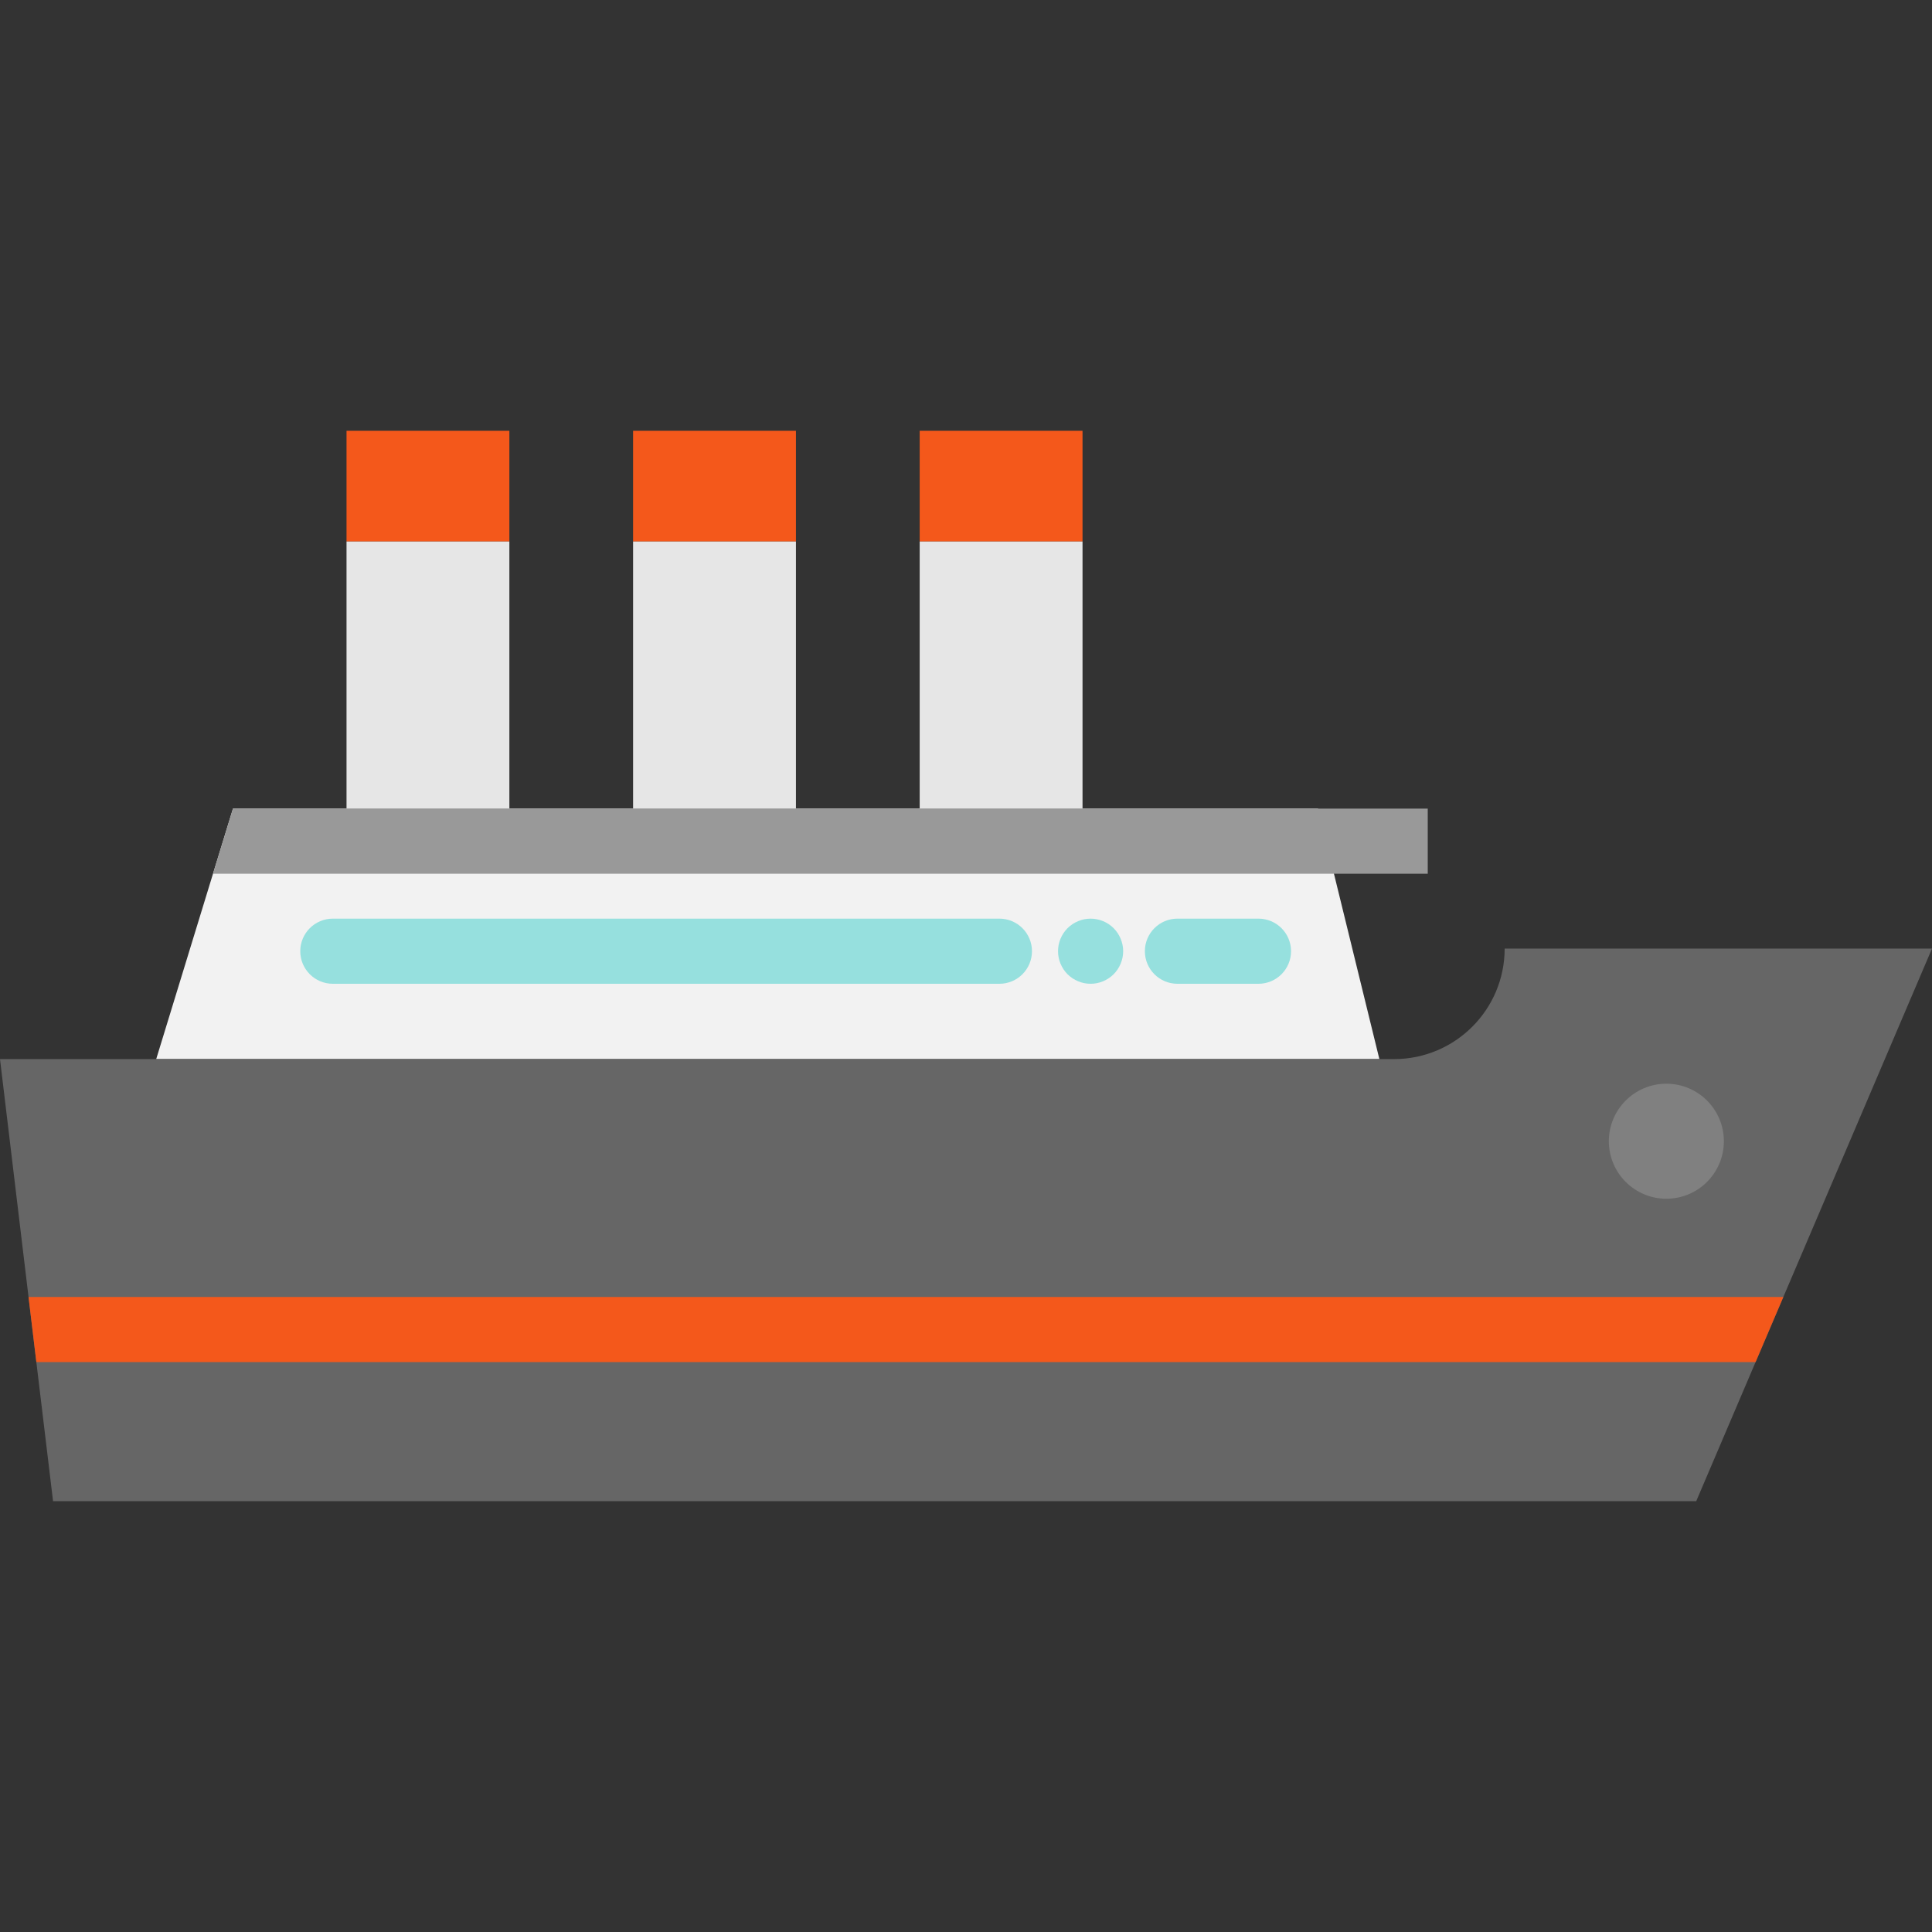 <?xml version="1.0" encoding="iso-8859-1"?>
<!-- Generator: Adobe Illustrator 19.0.0, SVG Export Plug-In . SVG Version: 6.00 Build 0)  -->
<svg version="1.1" id="Layer_1" xmlns="http://www.w3.org/2000/svg" xmlns:xlink="http://www.w3.org/1999/xlink" x="0px" y="0px"
	 viewBox="0 0 444.91 444.91" style="enable-background:new 0 0 444.91 444.91;" xml:space="preserve">
<rect x="0" y="0" width="444.91" height="444.91" fill="#333333" stroke="none"/>
<g>
	<rect x="79.8" y="99.205" style="fill:#F4581B;" width="37.5" height="25.5"/>
	<polygon style="fill:#F4581B;" points="183.29,99.205 183.29,124.705 145.8,124.705 145.79,124.705 145.79,99.205 	"/>
	<rect x="211.79" y="99.205" style="fill:#F4581B;" width="37.5" height="25.5"/>
	<rect x="79.8" y="124.705" style="fill:#E6E6E6;" width="37.5" height="61.5"/>
	<polygon style="fill:#E6E6E6;" points="183.29,124.705 183.29,186.205 145.79,186.205 145.79,124.705 145.8,124.705 	"/>
	<rect x="211.79" y="124.705" style="fill:#E6E6E6;" width="37.5" height="61.5"/>
	<polygon style="fill:#F2F2F2;" points="317.65,243.895 35.97,243.895 49.05,201.205 53.65,186.205 303.52,186.205 307.19,201.205 	
		"/>
	<path style="fill:#666666;" d="M444.91,218.445l-34.23,80.22l-6.4,15l-13.67,32.04H12.22l-3.85-32.04l-1.8-15L0,243.895h321.04
		c14.06,0,25.46-11.4,25.46-25.45H444.91z"/>
	<polygon style="fill:#999999;" points="328.79,186.205 328.79,201.205 49.05,201.205 53.65,186.205 	"/>
	<path style="fill:#96E0DE;" d="M289.806,226.549h-18.659c-4.142,0-7.5-3.358-7.5-7.5s3.358-7.5,7.5-7.5h18.659
		c4.142,0,7.5,3.358,7.5,7.5S293.948,226.549,289.806,226.549z"/>
	<path style="fill:#96E0DE;" d="M251.15,226.545c-0.49,0-0.99-0.04-1.47-0.14s-0.95-0.24-1.4-0.43c-0.45-0.19-0.89-0.42-1.3-0.69
		c-0.41-0.27-0.79-0.59-1.14-0.93c-0.34-0.35-0.66-0.73-0.93-1.14c-0.27-0.41-0.5-0.85-0.69-1.3c-0.19-0.45-0.33-0.92-0.43-1.4
		c-0.09-0.48-0.14-0.98-0.14-1.47c0-0.48,0.05-0.98,0.14-1.46c0.1-0.48,0.24-0.95,0.43-1.41c0.19-0.45,0.42-0.88,0.69-1.29
		c0.27-0.41,0.59-0.79,0.93-1.14c0.35-0.35,0.73-0.66,1.14-0.93s0.85-0.5,1.3-0.69s0.92-0.33,1.4-0.43c0.97-0.19,1.97-0.19,2.93,0
		c0.48,0.1,0.95,0.24,1.41,0.43c0.45,0.19,0.88,0.42,1.29,0.69c0.41,0.27,0.79,0.58,1.14,0.93c0.35,0.35,0.66,0.73,0.93,1.14
		s0.5,0.84,0.69,1.29c0.19,0.46,0.33,0.93,0.43,1.41s0.15,0.98,0.15,1.46c0,0.49-0.05,0.99-0.15,1.47c-0.1,0.48-0.24,0.95-0.43,1.4
		c-0.19,0.45-0.42,0.89-0.69,1.3s-0.58,0.79-0.93,1.14c-0.35,0.34-0.73,0.66-1.14,0.93s-0.84,0.5-1.29,0.69
		c-0.46,0.19-0.93,0.33-1.41,0.43C252.13,226.505,251.63,226.545,251.15,226.545z"/>
	<path style="fill:#96E0DE;" d="M230.147,226.549h-153.5c-4.142,0-7.5-3.358-7.5-7.5s3.358-7.5,7.5-7.5h153.5
		c4.142,0,7.5,3.358,7.5,7.5S234.289,226.549,230.147,226.549z"/>
	<circle style="fill:#808080;" cx="383.737" cy="262.807" r="13.244"/>
	<polygon style="fill:#F4581B;" points="410.68,298.665 404.28,313.665 8.37,313.665 6.57,298.665 	"/>
</g>
<g>
</g>
<g>
</g>
<g>
</g>
<g>
</g>
<g>
</g>
<g>
</g>
<g>
</g>
<g>
</g>
<g>
</g>
<g>
</g>
<g>
</g>
<g>
</g>
<g>
</g>
<g>
</g>
<g>
</g>
</svg>
